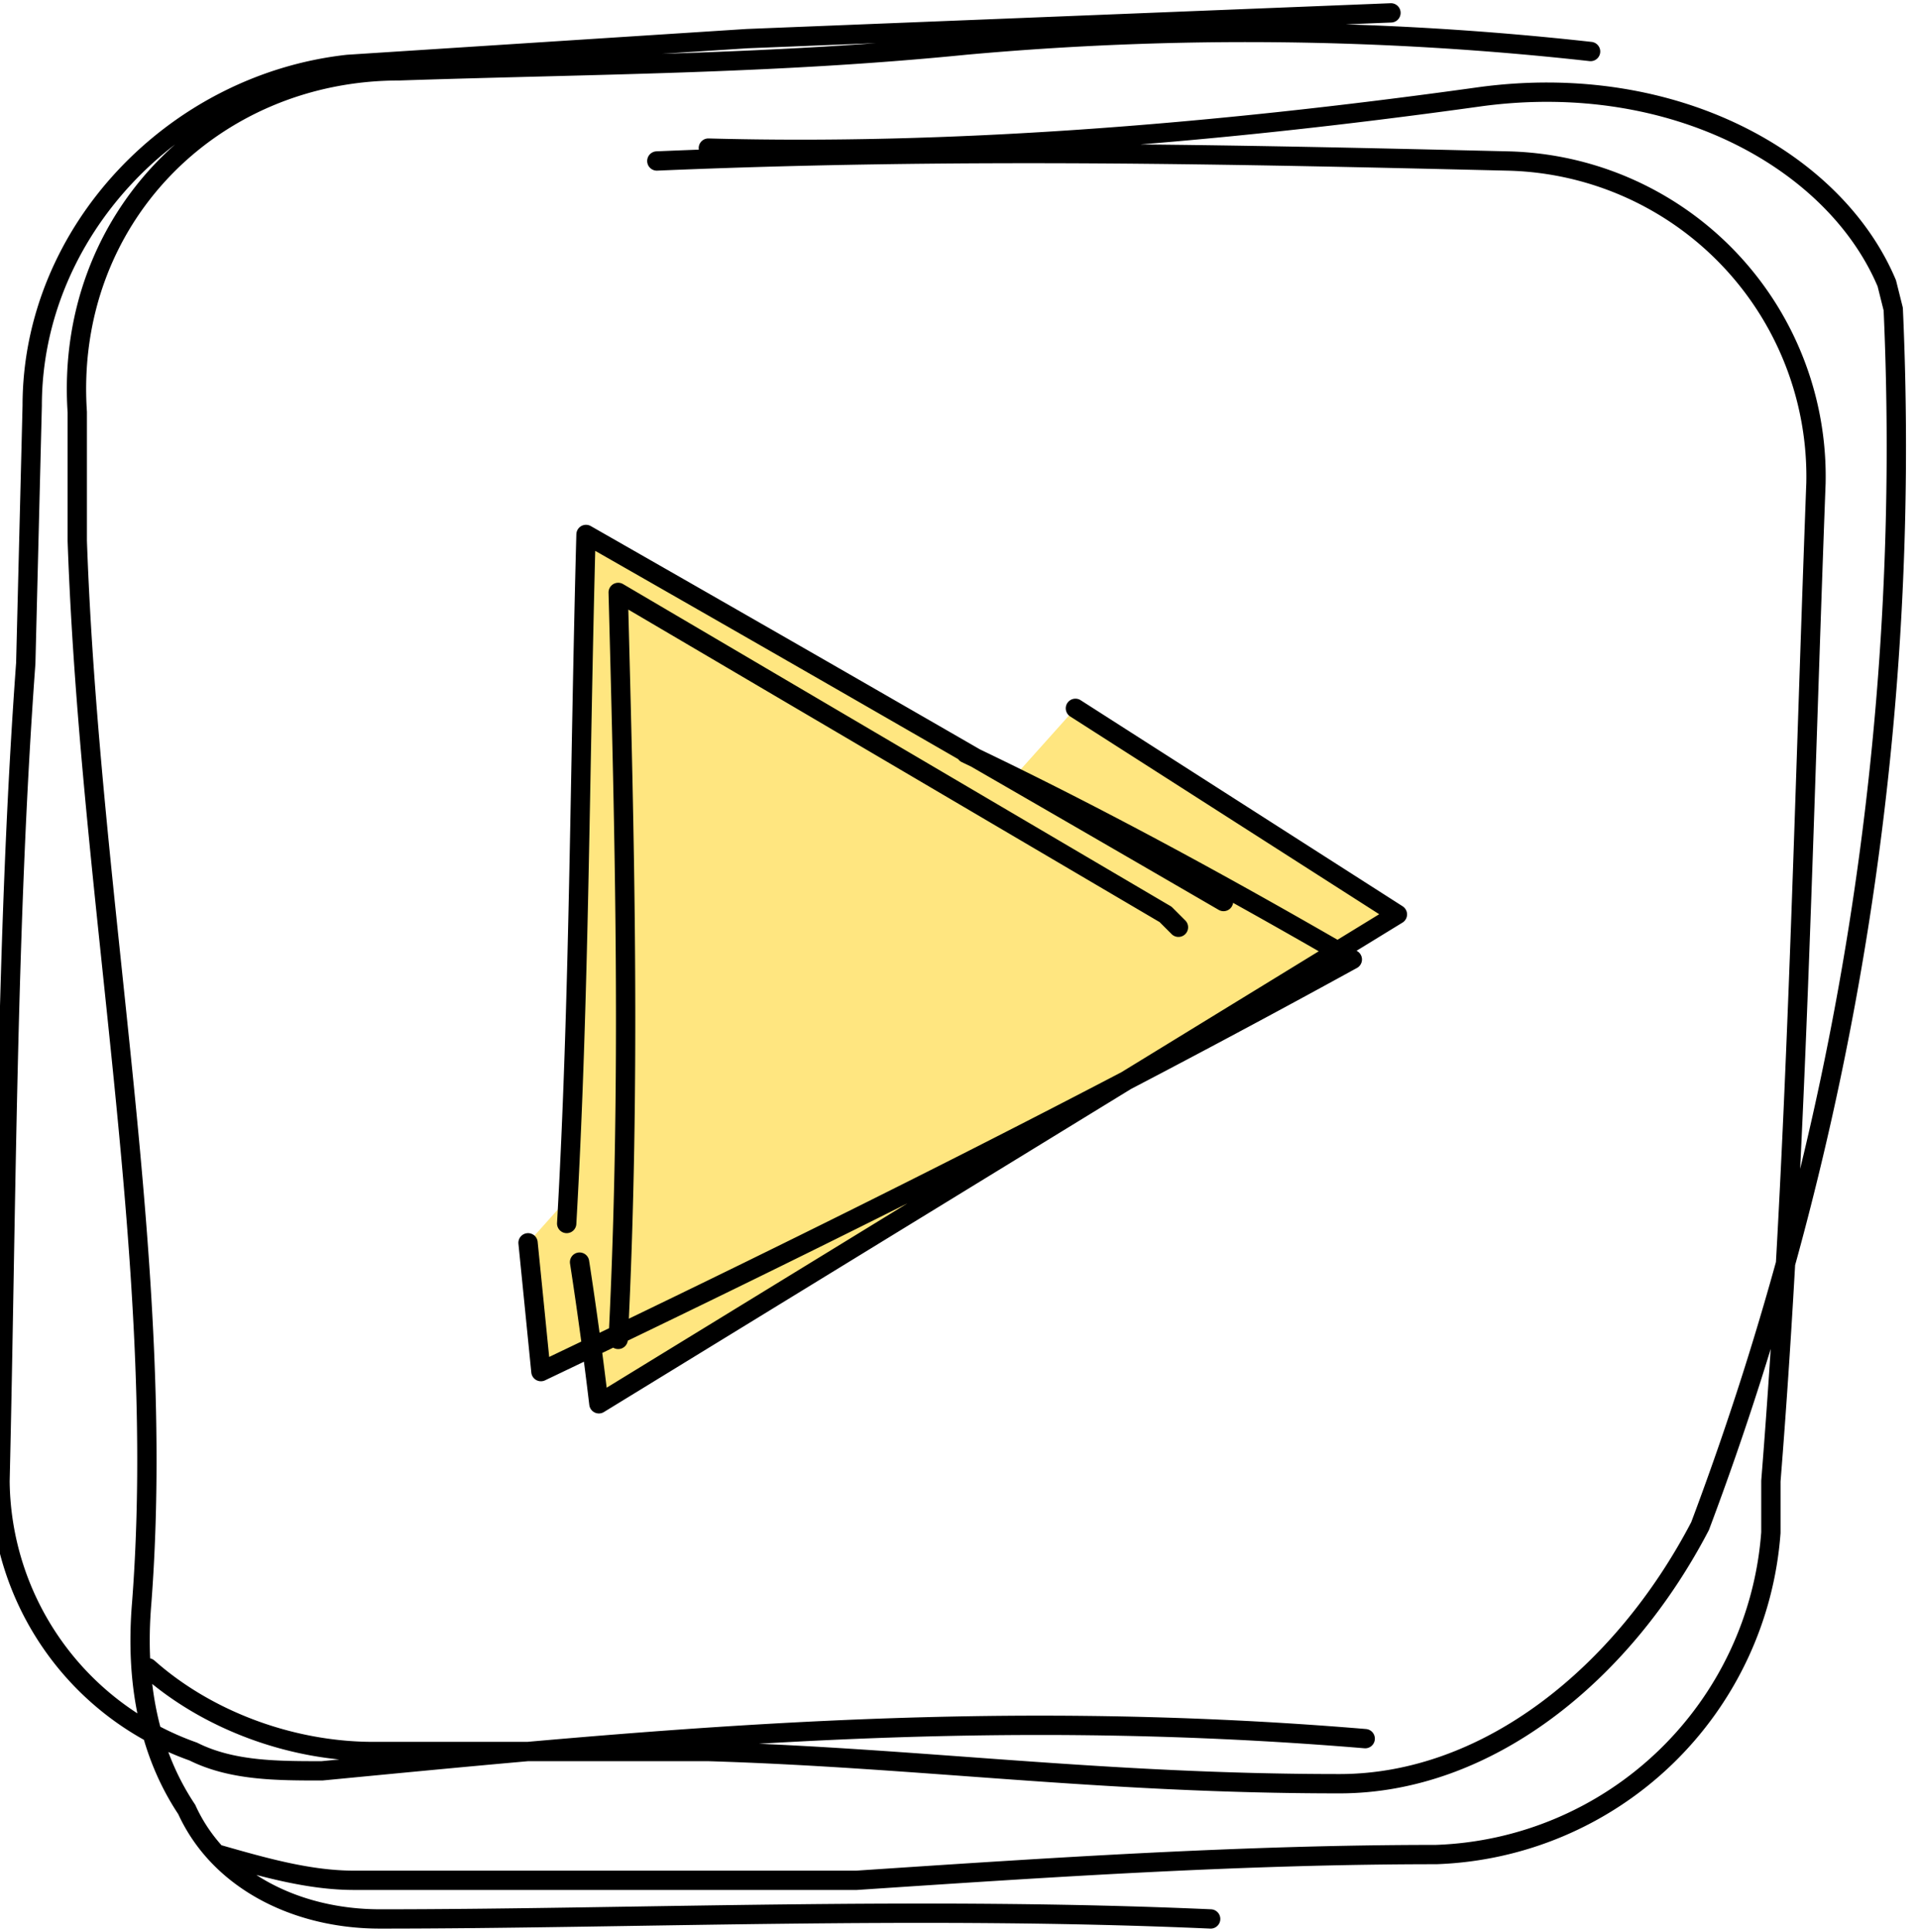 <svg xmlns="http://www.w3.org/2000/svg" viewBox="0 0 29.8 30">
  <g stroke="#000" stroke-linecap="round" stroke-linejoin="round" stroke-width=".3" color="#000" paint-order="markers fill stroke">
    <path fill="none" d="M10.2 2.5c4.7-.2 9-.1 13.2 0a4.9 4.9 0 014.8 5c-.2 5.3-.3 10.5-.7 15.5v.8a5.4 5.4 0 01-5.2 5c-3 0-6 .2-9 .4H5.5c-.7 0-1.4-.2-2.1-.4M21.2 27c-6-.5-11 0-16.2.5-.7 0-1.4 0-2-.3A4.5 4.5 0 010 23c.1-4.2.1-8.6.4-12.7l.1-4c0-2.7 2.2-5 4.9-5.3l6.2-.4 10-.4M11 2.3c3.7.1 7.7-.2 12-.8 3-.4 5.5 1 6.3 2.9l.1.4a47.6 47.6 0 01-3 18.9c-1.2 2.3-3.3 4-5.6 4-3.7 0-6.5-.4-9.8-.5H5.8c-1.3 0-2.6-.5-3.5-1.3m16.5 3.9c-4.5-.2-9 0-12.9 0-1.3 0-2.5-.6-3-1.7-.6-.9-.8-2-.7-3.2.4-5.2-.8-10.8-1-16.5v-2c-.2-3 2.1-5.3 5-5.3C9.2 1 12 1 15 .7a48.4 48.4 0 019.7.1" overflow="visible"/>
    <path fill="#ffe680" d="M9.6 20.8c.2-4 .1-7.8 0-11.6l8.5 5 .2.2M15 11.7c2.1 1 4.1 2.1 6 3.2-4 2.2-8.2 4.3-12.6 6.4a1930.7 1930.7 0 00-.2-2m.6-.3c.2-3.5.2-7 .3-10.7a1545.1 1545.1 0 019.9 5.7m-2.3-3l5 3.2-12.4 7.6a63.8 63.8 0 00-.3-2.2" overflow="visible"/>
  </g>
</svg>
